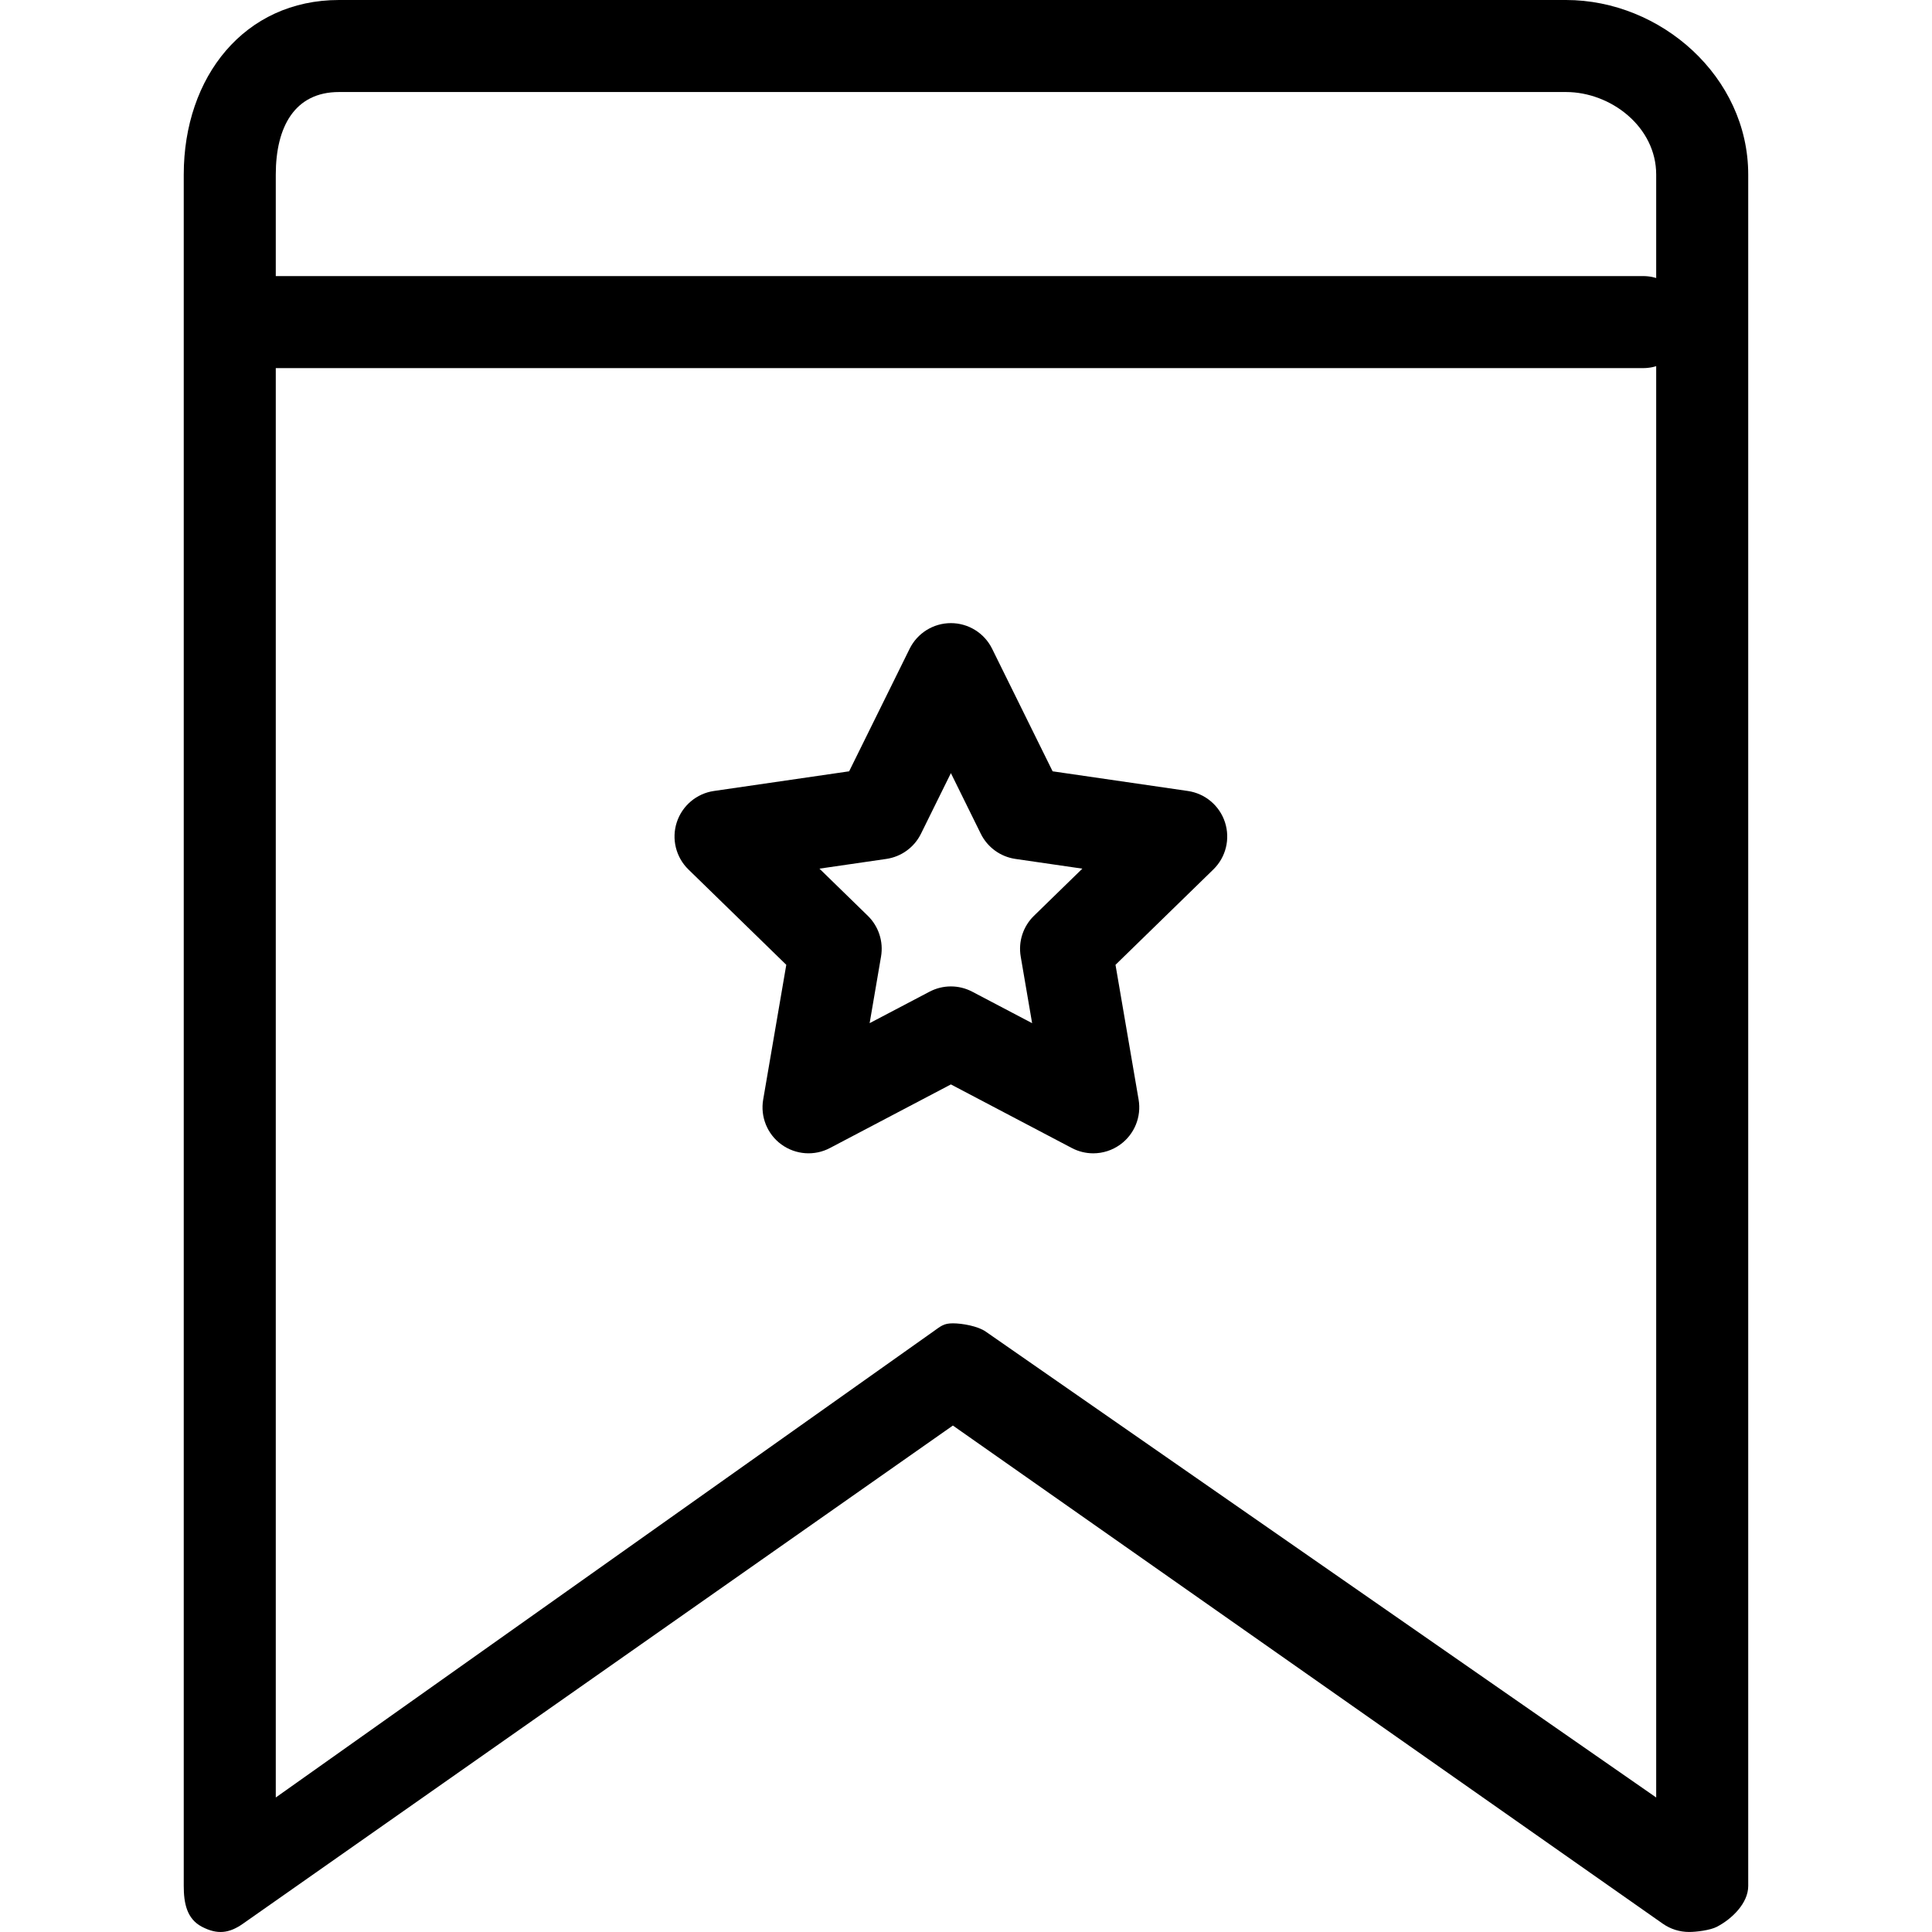 <?xml version="1.0" encoding="iso-8859-1"?>
<!-- Generator: Adobe Illustrator 19.1.0, SVG Export Plug-In . SVG Version: 6.00 Build 0)  -->
<svg version="1.1" id="Capa_1" xmlns="http://www.w3.org/2000/svg" xmlns:xlink="http://www.w3.org/1999/xlink" x="0px" y="0px"
	 viewBox="0 0 62.981 62.981" style="enable-background:new 0 0 62.981 62.981;" xml:space="preserve">
<g>
	<g id="group-72svg">
		<path id="path-1_119_" d="M55.063,62.98c-0.303,0-0.604-0.091-0.861-0.272L31.063,46.471L7.924,62.708
			c-0.456,0.322-0.842,0.362-1.34,0.103C6.088,62.553,5.99,62.04,5.99,61.48V5.691C5.99,2.5,7.973,0,11.051,0H51.05
			c3.091,0,5.94,2.5,5.94,5.691V61.48c0,0.56-0.526,1.073-1.021,1.331C55.751,62.925,55.299,62.98,55.063,62.98z M31.063,43.139
			c0.302,0,0.817,0.09,1.074,0.272L53.99,58.596V5.691C53.99,4.132,52.507,3,51.05,3H11.051C9.609,3,8.99,4.132,8.99,5.691v52.905
			l21.426-15.185C30.674,43.229,30.761,43.139,31.063,43.139z"/>
		<path id="path-2_118_" d="M53.563,12h-46c-0.828,0-1.5-0.672-1.5-1.5S6.735,9,7.563,9h46c0.828,0,1.5,0.672,1.5,1.5
			S54.391,12,53.563,12z"/>
		<path id="path-3_109_" d="M35.638,37.597c-0.239,0-0.478-0.057-0.698-0.173l-3.942-2.073l-3.943,2.073
			c-0.504,0.267-1.117,0.221-1.58-0.114c-0.462-0.335-0.693-0.904-0.596-1.466l0.753-4.392l-3.19-3.108
			c-0.409-0.399-0.556-0.995-0.38-1.538c0.177-0.543,0.647-0.939,1.211-1.021l4.408-0.641l1.972-3.995
			c0.252-0.511,0.773-0.836,1.345-0.836c0.571,0,1.093,0.325,1.344,0.836l1.972,3.995l4.408,0.641
			c0.565,0.082,1.035,0.478,1.211,1.021c0.176,0.543,0.03,1.139-0.38,1.538l-3.189,3.108l0.753,4.392
			c0.097,0.562-0.135,1.131-0.597,1.466C36.259,37.5,35.949,37.597,35.638,37.597z M30.998,32.156c0.24,0,0.479,0.058,0.698,0.173
			l1.95,1.025l-0.372-2.172c-0.083-0.487,0.078-0.983,0.432-1.328l1.577-1.537L33.102,28c-0.488-0.071-0.911-0.378-1.129-0.82
			l-0.975-1.977l-0.976,1.977c-0.218,0.442-0.64,0.749-1.129,0.82l-2.18,0.317l1.577,1.537c0.353,0.345,0.514,0.841,0.431,1.328
			l-0.372,2.172l1.951-1.025C30.518,32.214,30.758,32.156,30.998,32.156z"/>
	</g>
</g>
<g>
</g>
<g>
</g>
<g>
</g>
<g>
</g>
<g>
</g>
<g>
</g>
<g>
</g>
<g>
</g>
<g>
</g>
<g>
</g>
<g>
</g>
<g>
</g>
<g>
</g>
<g>
</g>
<g>
</g>
</svg>
